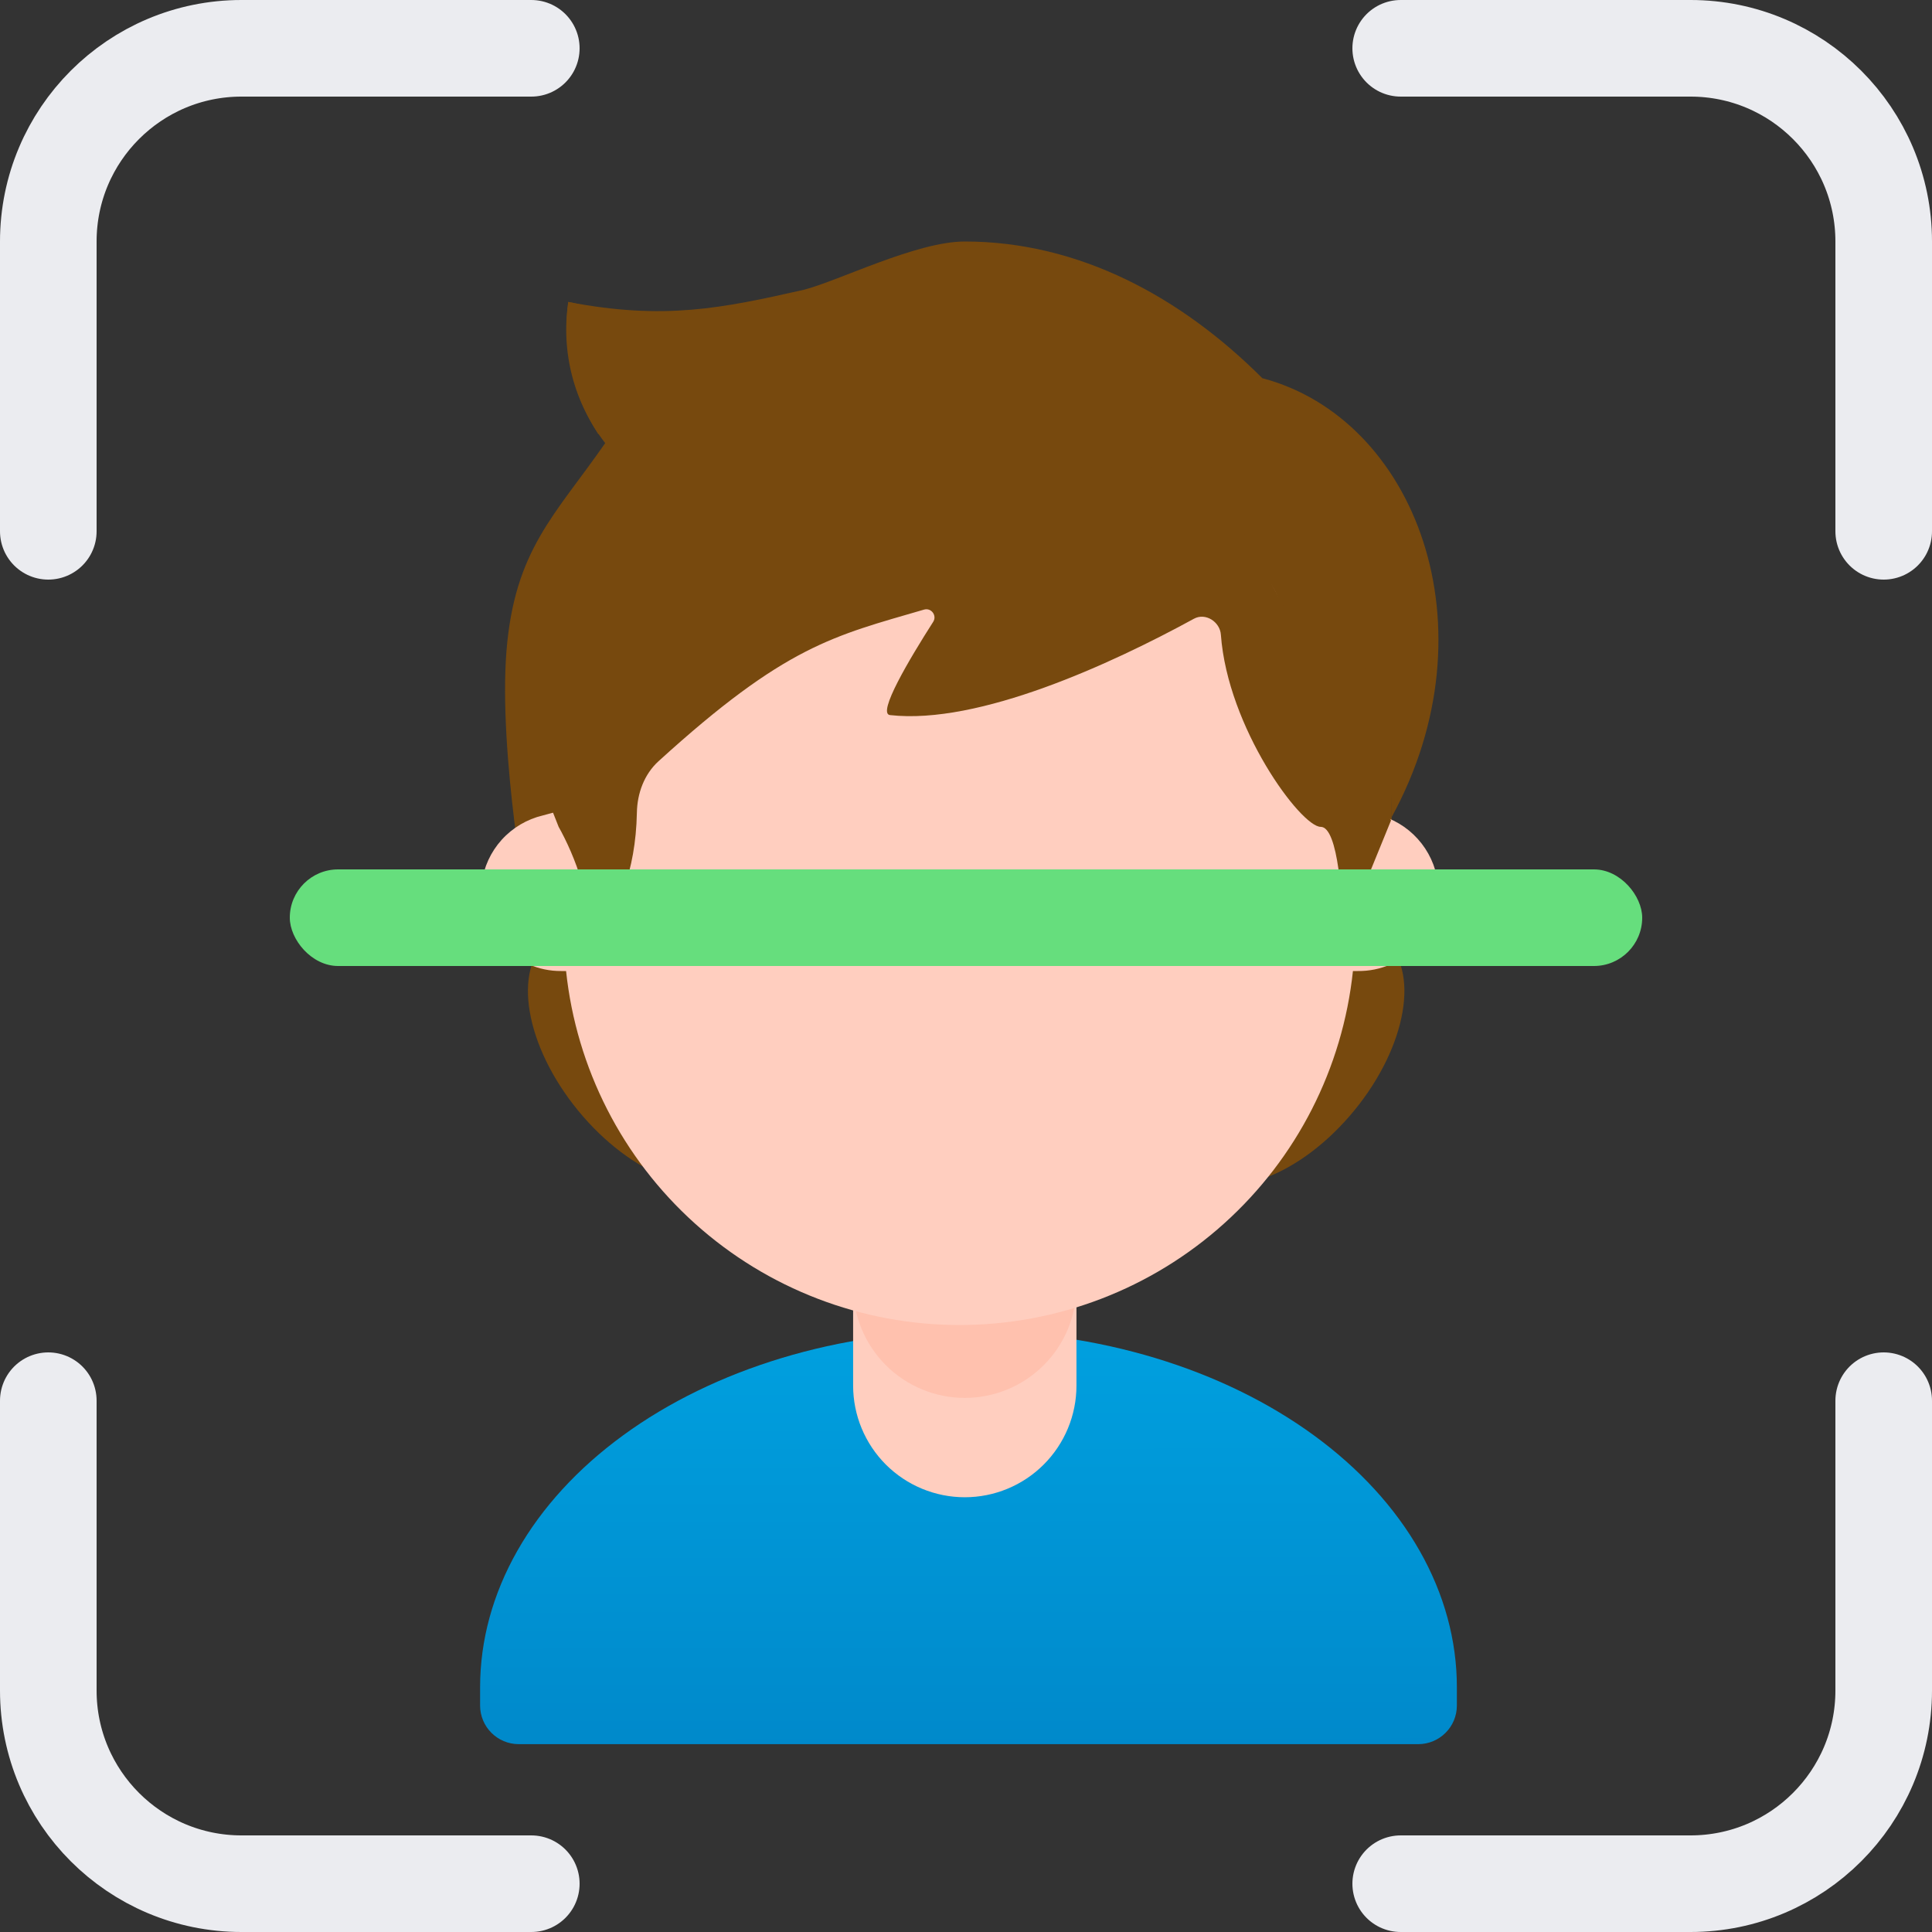 <svg class="icon"
     viewBox="0 0 40 40"
     fill="none"
     xmlns="http://www.w3.org/2000/svg"
>
    <rect x="0" y="0" width="40" height="40" fill="#333333" stroke="none"/>
    <ellipse rx="1.778" ry="3.129" transform="matrix(-0.773 -0.634 -0.634 0.773 26.663 21.866)" fill="#77490E"/>
    <ellipse cx="13.344" cy="21.866" rx="1.778" ry="3.129" transform="rotate(-39.337 13.344 21.866)" fill="#77490E"/>
    <path d="M30.163 35.311C30.163 35.753 29.804 36.111 29.362 36.111H10.741C10.299 36.111 9.94 35.753 9.94 35.311V34.931C9.94 33.963 10.202 33.004 10.71 32.109C11.218 31.214 11.963 30.401 12.902 29.716C13.841 29.031 14.955 28.488 16.182 28.117C17.409 27.746 18.724 27.555 20.051 27.555C21.379 27.555 22.694 27.746 23.921 28.117C25.148 28.488 26.262 29.031 27.201 29.716C28.14 30.401 28.885 31.214 29.393 32.109C29.901 33.004 30.163 33.963 30.163 34.931V35.311Z" fill="url(#facescan-paint0_linear)"/>
    <path d="M19.975 23.772C19.67 23.772 19.369 23.832 19.088 23.949C18.807 24.066 18.552 24.237 18.337 24.453C18.122 24.668 17.952 24.924 17.836 25.206C17.721 25.487 17.662 25.789 17.663 26.093V28.687C17.663 29.3 17.907 29.888 18.34 30.322C18.774 30.755 19.362 30.999 19.975 30.999C20.588 30.999 21.176 30.755 21.609 30.322C22.043 29.888 22.287 29.3 22.287 28.687V26.093C22.288 25.789 22.229 25.487 22.113 25.206C21.997 24.924 21.827 24.668 21.613 24.453C21.398 24.237 21.143 24.066 20.861 23.949C20.581 23.832 20.279 23.772 19.975 23.772Z" fill="#FFCEBF"/>
    <path d="M19.975 23.772C19.362 23.772 18.774 24.016 18.34 24.449C17.907 24.883 17.663 25.471 17.663 26.084V26.63C17.663 27.243 17.907 27.831 18.34 28.265C18.774 28.698 19.362 28.942 19.975 28.942C20.588 28.942 21.176 28.698 21.609 28.265C22.043 27.831 22.287 27.243 22.287 26.63V26.093C22.288 25.789 22.229 25.487 22.113 25.206C21.997 24.924 21.827 24.668 21.613 24.453C21.398 24.237 21.143 24.066 20.861 23.949C20.581 23.832 20.279 23.772 19.975 23.772Z" fill="#FFB59E" fill-opacity="0.5"/>
    <path d="M19.875 5.333C19.126 5.334 17.537 7.477 16.812 7.664C15.119 8.046 13.759 6.634 11.766 6.252C11.688 6.765 11.716 7.289 11.847 7.792C11.979 8.294 12.211 8.764 12.53 9.174C11.492 10.67 10.652 11.379 10.485 13.491C10.319 15.602 10.938 18.948 10.938 18.948H28.813V14.27C28.813 11.9 27.871 9.627 26.195 7.951C24.519 6.275 22.245 5.333 19.875 5.333Z" fill="#77490E"/>
    <path d="M19.975 5C18.976 5 17.371 5.812 16.645 5.999C14.952 6.381 13.759 6.634 11.765 6.252C11.642 7.207 11.862 8.174 12.384 8.983C14.167 9.01 15.944 8.768 17.654 8.264C18.974 7.923 20.355 7.889 21.69 8.165C23.025 8.441 24.279 9.019 25.356 9.854C26.433 10.69 27.305 11.761 27.904 12.986C28.503 14.21 28.814 15.556 28.812 16.919C30.963 12.986 29.298 8.663 26.135 7.83C24.459 6.154 22.345 5 19.975 5Z" fill="#77490E"/>
    <path d="M29.768 18.266C29.724 17.932 29.579 17.619 29.353 17.369C29.127 17.118 28.831 16.942 28.503 16.864L27.966 16.719C27.57 16.607 27.222 16.368 26.976 16.039C26.729 15.71 26.597 15.31 26.601 14.898V13.042C26.6 12.666 26.475 12.302 26.247 12.004C26.018 11.707 25.698 11.492 25.336 11.394C23.6 12.087 21.734 10.366 19.866 10.328C17.997 10.366 16.149 12.087 14.414 11.394C14.05 11.491 13.728 11.704 13.497 12.002C13.267 12.3 13.141 12.665 13.14 13.042V14.917C13.143 15.328 12.397 15.16 12.15 15.489C11.903 15.818 12.17 16.625 11.775 16.737L11.238 16.883C10.91 16.961 10.613 17.137 10.387 17.387C10.161 17.637 10.017 17.95 9.973 18.284C9.948 18.515 9.973 18.747 10.045 18.968C10.116 19.188 10.234 19.391 10.389 19.562C10.545 19.734 10.735 19.871 10.947 19.965C11.159 20.058 11.388 20.106 11.62 20.104H11.72C11.933 22.116 12.883 23.978 14.387 25.331C15.891 26.685 17.843 27.433 19.866 27.433C21.889 27.433 23.84 26.685 25.344 25.331C26.848 23.978 27.798 22.116 28.011 20.104H28.111C28.346 20.107 28.578 20.06 28.792 19.966C29.007 19.872 29.199 19.734 29.356 19.56C29.512 19.386 29.63 19.18 29.701 18.957C29.772 18.734 29.795 18.498 29.768 18.266Z" fill="#FFCEBF"/>
    <path d="M12.024 19.432C12.389 18.877 11.871 17.659 11.566 17.119L10.652 14.805L12.938 9.715C15.225 9.561 19.981 9.206 20.713 9.021C21.445 8.836 24.067 9.715 25.286 10.178L27.802 14.805L28.799 16.987L27.802 19.432C27.802 18.661 27.71 17.119 27.344 17.119C26.934 17.119 25.417 15.067 25.277 13.141C25.258 12.872 24.957 12.68 24.72 12.81C23.013 13.743 20.264 15.012 18.426 14.805C18.155 14.775 18.829 13.644 19.321 12.874C19.404 12.744 19.28 12.578 19.132 12.621C17.258 13.168 16.266 13.364 13.631 15.763C13.337 16.032 13.193 16.426 13.186 16.825C13.138 19.328 11.6 20.075 12.024 19.432Z" fill="#77490E"/>
    <path d="M11 1H5C2.791 1 1 2.791 1 5V11" stroke="#EBECF0" stroke-width="2" stroke-linecap="round"/>
    <path d="M39 11L39 5C39 2.791 37.209 1 35 1L29 1" stroke="#EBECF0" stroke-width="2" stroke-linecap="round"/>
    <path d="M29 39L35 39C37.209 39 39 37.209 39 35L39 29" stroke="#EBECF0" stroke-width="2" stroke-linecap="round"/>
    <path d="M1 29L1 35C1 37.209 2.791 39 5 39L11 39" stroke="#EBECF0" stroke-width="2" stroke-linecap="round"/>
    <rect x="6" y="18" width="28" height="2" rx="1" fill="#66DE7D"/>
    <defs>
        <linearGradient id="facescan-paint0_linear" x1="20.051" y1="27.555" x2="20.067" y2="41.073" gradientUnits="userSpaceOnUse">
            <stop stop-color="#00A0DF"/>
            <stop offset="1" stop-color="#007CBF"/>
        </linearGradient>
    </defs>
</svg>
